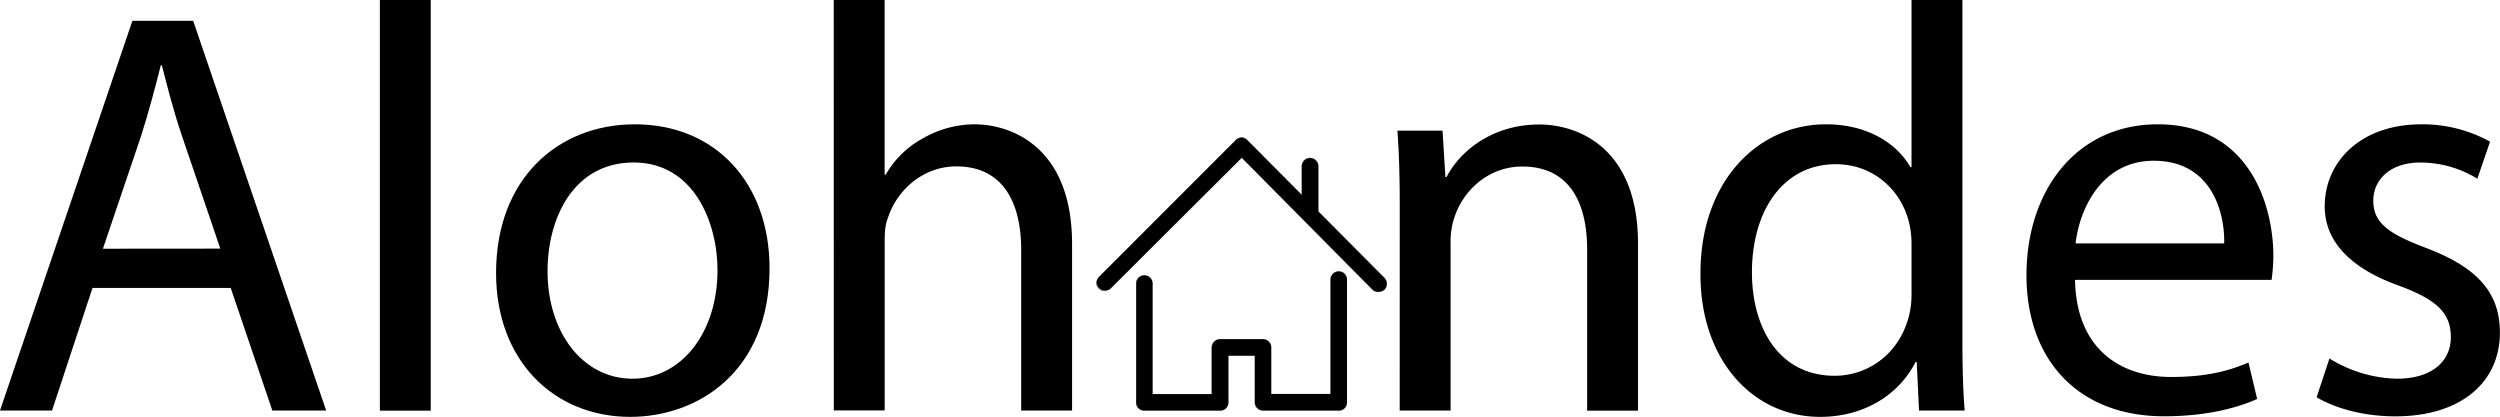 <svg xmlns="http://www.w3.org/2000/svg" viewBox="0 0 809.67 135.01"><title>AlohaIcon</title><g id="logo_copy" data-name="logo copy"><path d="M886.4,736.89l-13.11,39.7H856.44l42.88-126.21H919l43.07,126.21H944.64l-13.48-39.7Zm41.39-12.73-12.36-36.33c-2.81-8.24-4.69-15.73-6.56-23h-.37c-1.87,7.49-3.93,15.17-6.37,22.84l-12.36,36.52Z" transform="translate(-856.44 -643.64)"/><path d="M979.47,643.64h16.47v133H979.47Z" transform="translate(-856.44 -643.64)"/><path d="M1105.67,730.53c0,33.51-23.22,48.12-45.12,48.12-24.53,0-43.45-18-43.45-46.63,0-30.33,19.85-48.12,44.94-48.12C1088.07,683.9,1105.67,702.81,1105.67,730.53Zm-71.9.93c0,19.85,11.42,34.83,27.52,34.83,15.73,0,27.53-14.79,27.53-35.2,0-15.36-7.68-34.83-27.15-34.83S1033.77,714.23,1033.77,731.46Z" transform="translate(-856.44 -643.64)"/><path d="M1126.46,643.64h16.48v56.55h.37a30.57,30.57,0,0,1,11.8-11.61A33.89,33.89,0,0,1,1172,683.9c12.17,0,31.65,7.49,31.65,38.76v53.93h-16.48V724.53c0-14.6-5.43-27-21-27-10.67,0-19.1,7.49-22.09,16.48-.94,2.24-1.12,4.68-1.12,7.86v54.68h-16.48Z" transform="translate(-856.44 -643.64)"/><path d="M1309.77,710.49c0-9.36-.19-17-.75-24.53h14.61l.93,15h.38c4.49-8.61,15-17,30-17,12.54,0,32,7.49,32,38.57v54.12h-16.48V724.35c0-14.61-5.43-26.78-21-26.78-10.86,0-19.29,7.68-22.1,16.85a23.68,23.68,0,0,0-1.12,7.68v54.49h-16.48Z" transform="translate(-856.44 -643.64)"/><path d="M1492,643.64V753.18c0,8.06.18,17.23.75,23.41h-14.8l-.75-15.73h-.37c-5.06,10.11-16.11,17.79-30.9,17.79-21.91,0-38.76-18.54-38.76-46.06-.19-30.15,18.54-48.69,40.63-48.69,13.86,0,23.22,6.55,27.34,13.86h.38V643.64Zm-16.48,79.21a29.19,29.19,0,0,0-.75-6.93c-2.44-10.49-11.42-19.1-23.78-19.1-17,0-27.15,15-27.15,35,0,18.35,9,33.52,26.77,33.52,11.05,0,21.16-7.31,24.16-19.67a28.63,28.63,0,0,0,.75-7.11Z" transform="translate(-856.44 -643.64)"/><path d="M1528.48,734.27c.37,22.28,14.6,31.46,31.08,31.46,11.8,0,18.92-2.06,25.09-4.68l2.81,11.8c-5.8,2.62-15.73,5.61-30.15,5.61-27.9,0-44.56-18.35-44.56-45.69s16.1-48.87,42.51-48.87c29.58,0,37.45,26,37.45,42.69a61.24,61.24,0,0,1-.57,7.68Zm48.31-11.8c.19-10.48-4.31-26.77-22.85-26.77-16.66,0-24,15.35-25.28,26.77Z" transform="translate(-856.44 -643.64)"/><path d="M1610.87,759.74a43.18,43.18,0,0,0,21.72,6.55c12,0,17.6-6,17.6-13.48,0-7.87-4.68-12.17-16.85-16.67-16.29-5.8-24-14.79-24-25.65,0-14.61,11.8-26.59,31.27-26.59a45.18,45.18,0,0,1,22.28,5.62l-4.12,12a35.21,35.21,0,0,0-18.53-5.24c-9.74,0-15.17,5.62-15.17,12.36,0,7.49,5.43,10.86,17.22,15.35,15.73,6,23.79,13.86,23.79,27.34,0,15.92-12.36,27.15-33.9,27.15-9.92,0-19.1-2.43-25.46-6.18Z" transform="translate(-856.44 -643.64)"/><path d="M1290.08,731.52a2.67,2.67,0,0,0-2.71,2.71v37h-19.21V756.14a2.67,2.67,0,0,0-2.61-2.66h-13.89a2.74,2.74,0,0,0-2.76,2.66v15.12h-19.16v-35.8a2.66,2.66,0,0,0-5.32,0V774a2.63,2.63,0,0,0,2.61,2.62h24.63a2.63,2.63,0,0,0,2.61-2.62V758.85h8.57V774a2.66,2.66,0,0,0,2.71,2.62h24.53a2.63,2.63,0,0,0,2.61-2.62V734.23A2.65,2.65,0,0,0,1290.08,731.52Z" transform="translate(-856.44 -643.64)"/><path d="M1290.08,776.62h-24.53a2.7,2.7,0,0,1-2.74-2.65V758.88h-8.52V774a2.65,2.65,0,0,1-.77,1.87,2.62,2.62,0,0,1-1.86.78H1227a2.62,2.62,0,0,1-1.86-.78,2.65,2.65,0,0,1-.77-1.87V735.46a2.65,2.65,0,0,1,2.63-2.64,2.7,2.7,0,0,1,2.74,2.64v35.78h19.11v-15.1a2.77,2.77,0,0,1,2.78-2.68h13.89a2.69,2.69,0,0,1,2.63,2.68v15.1h19.16v-37a2.7,2.7,0,0,1,2.74-2.73,2.65,2.65,0,0,1,2.63,2.73V774a2.65,2.65,0,0,1-2.63,2.65Zm-35.84-17.79h8.62V774a2.65,2.65,0,0,0,2.69,2.6h24.53a2.62,2.62,0,0,0,2.58-2.6V734.23a2.6,2.6,0,0,0-2.58-2.68,2.66,2.66,0,0,0-2.69,2.68v37.06h-19.26V756.14a2.64,2.64,0,0,0-2.58-2.63h-13.89a2.72,2.72,0,0,0-2.73,2.63v15.15h-19.21V735.46a2.65,2.65,0,0,0-2.69-2.59,2.54,2.54,0,0,0-1.82.77,2.57,2.57,0,0,0-.76,1.82V774a2.62,2.62,0,0,0,2.58,2.6h24.63a2.62,2.62,0,0,0,2.58-2.6Z" transform="translate(-856.44 -643.64)"/><path d="M1304.8,733.64l-21.37-21.47V697.53a2.71,2.71,0,0,0-2.76-2.7,2.65,2.65,0,0,0-2.61,2.7v9.27l-17.63-17.74a2.63,2.63,0,0,0-1.83-.84,2.71,2.71,0,0,0-1.92.84l-44.28,44.28a2.65,2.65,0,0,0,3.75,3.74l42.45-42.35L1301,737.48a2.63,2.63,0,0,0,1.92.7,3,3,0,0,0,1.92-.7A2.78,2.78,0,0,0,1304.8,733.64Z" transform="translate(-856.44 -643.64)"/><path d="M1302.88,738.2a2.66,2.66,0,0,1-1.94-.7l-42.34-42.74-42.44,42.34a2.77,2.77,0,0,1-2,.83h-.09a2.41,2.41,0,0,1-1.74-.83,2.38,2.38,0,0,1-.82-1.73,2.75,2.75,0,0,1,.83-2L1256.67,689a2.68,2.68,0,0,1,1.93-.84,2.64,2.64,0,0,1,1.84.84l17.59,17.7v-9.21a2.75,2.75,0,0,1,.78-1.94,2.62,2.62,0,0,1,1.86-.78,2.72,2.72,0,0,1,2.78,2.72v14.63l21.37,21.46a2.82,2.82,0,0,1,0,3.88A3,3,0,0,1,1302.88,738.2Zm-44.28-43.51,0,0L1301,737.46a2.58,2.58,0,0,0,1.9.69,2.93,2.93,0,0,0,1.91-.69,2.79,2.79,0,0,0,0-3.81l-21.39-21.47V697.53a2.67,2.67,0,0,0-2.73-2.67,2.5,2.5,0,0,0-1.82.77,2.67,2.67,0,0,0-.77,1.9v9.33l0,0-17.63-17.74a2.56,2.56,0,0,0-1.81-.83,2.66,2.66,0,0,0-1.9.83l-44.28,44.28a2.71,2.71,0,0,0-.81,2,2.84,2.84,0,0,0,2.51,2.51h.09a2.71,2.71,0,0,0,1.92-.82Z" transform="translate(-856.44 -643.64)"/></g></svg>